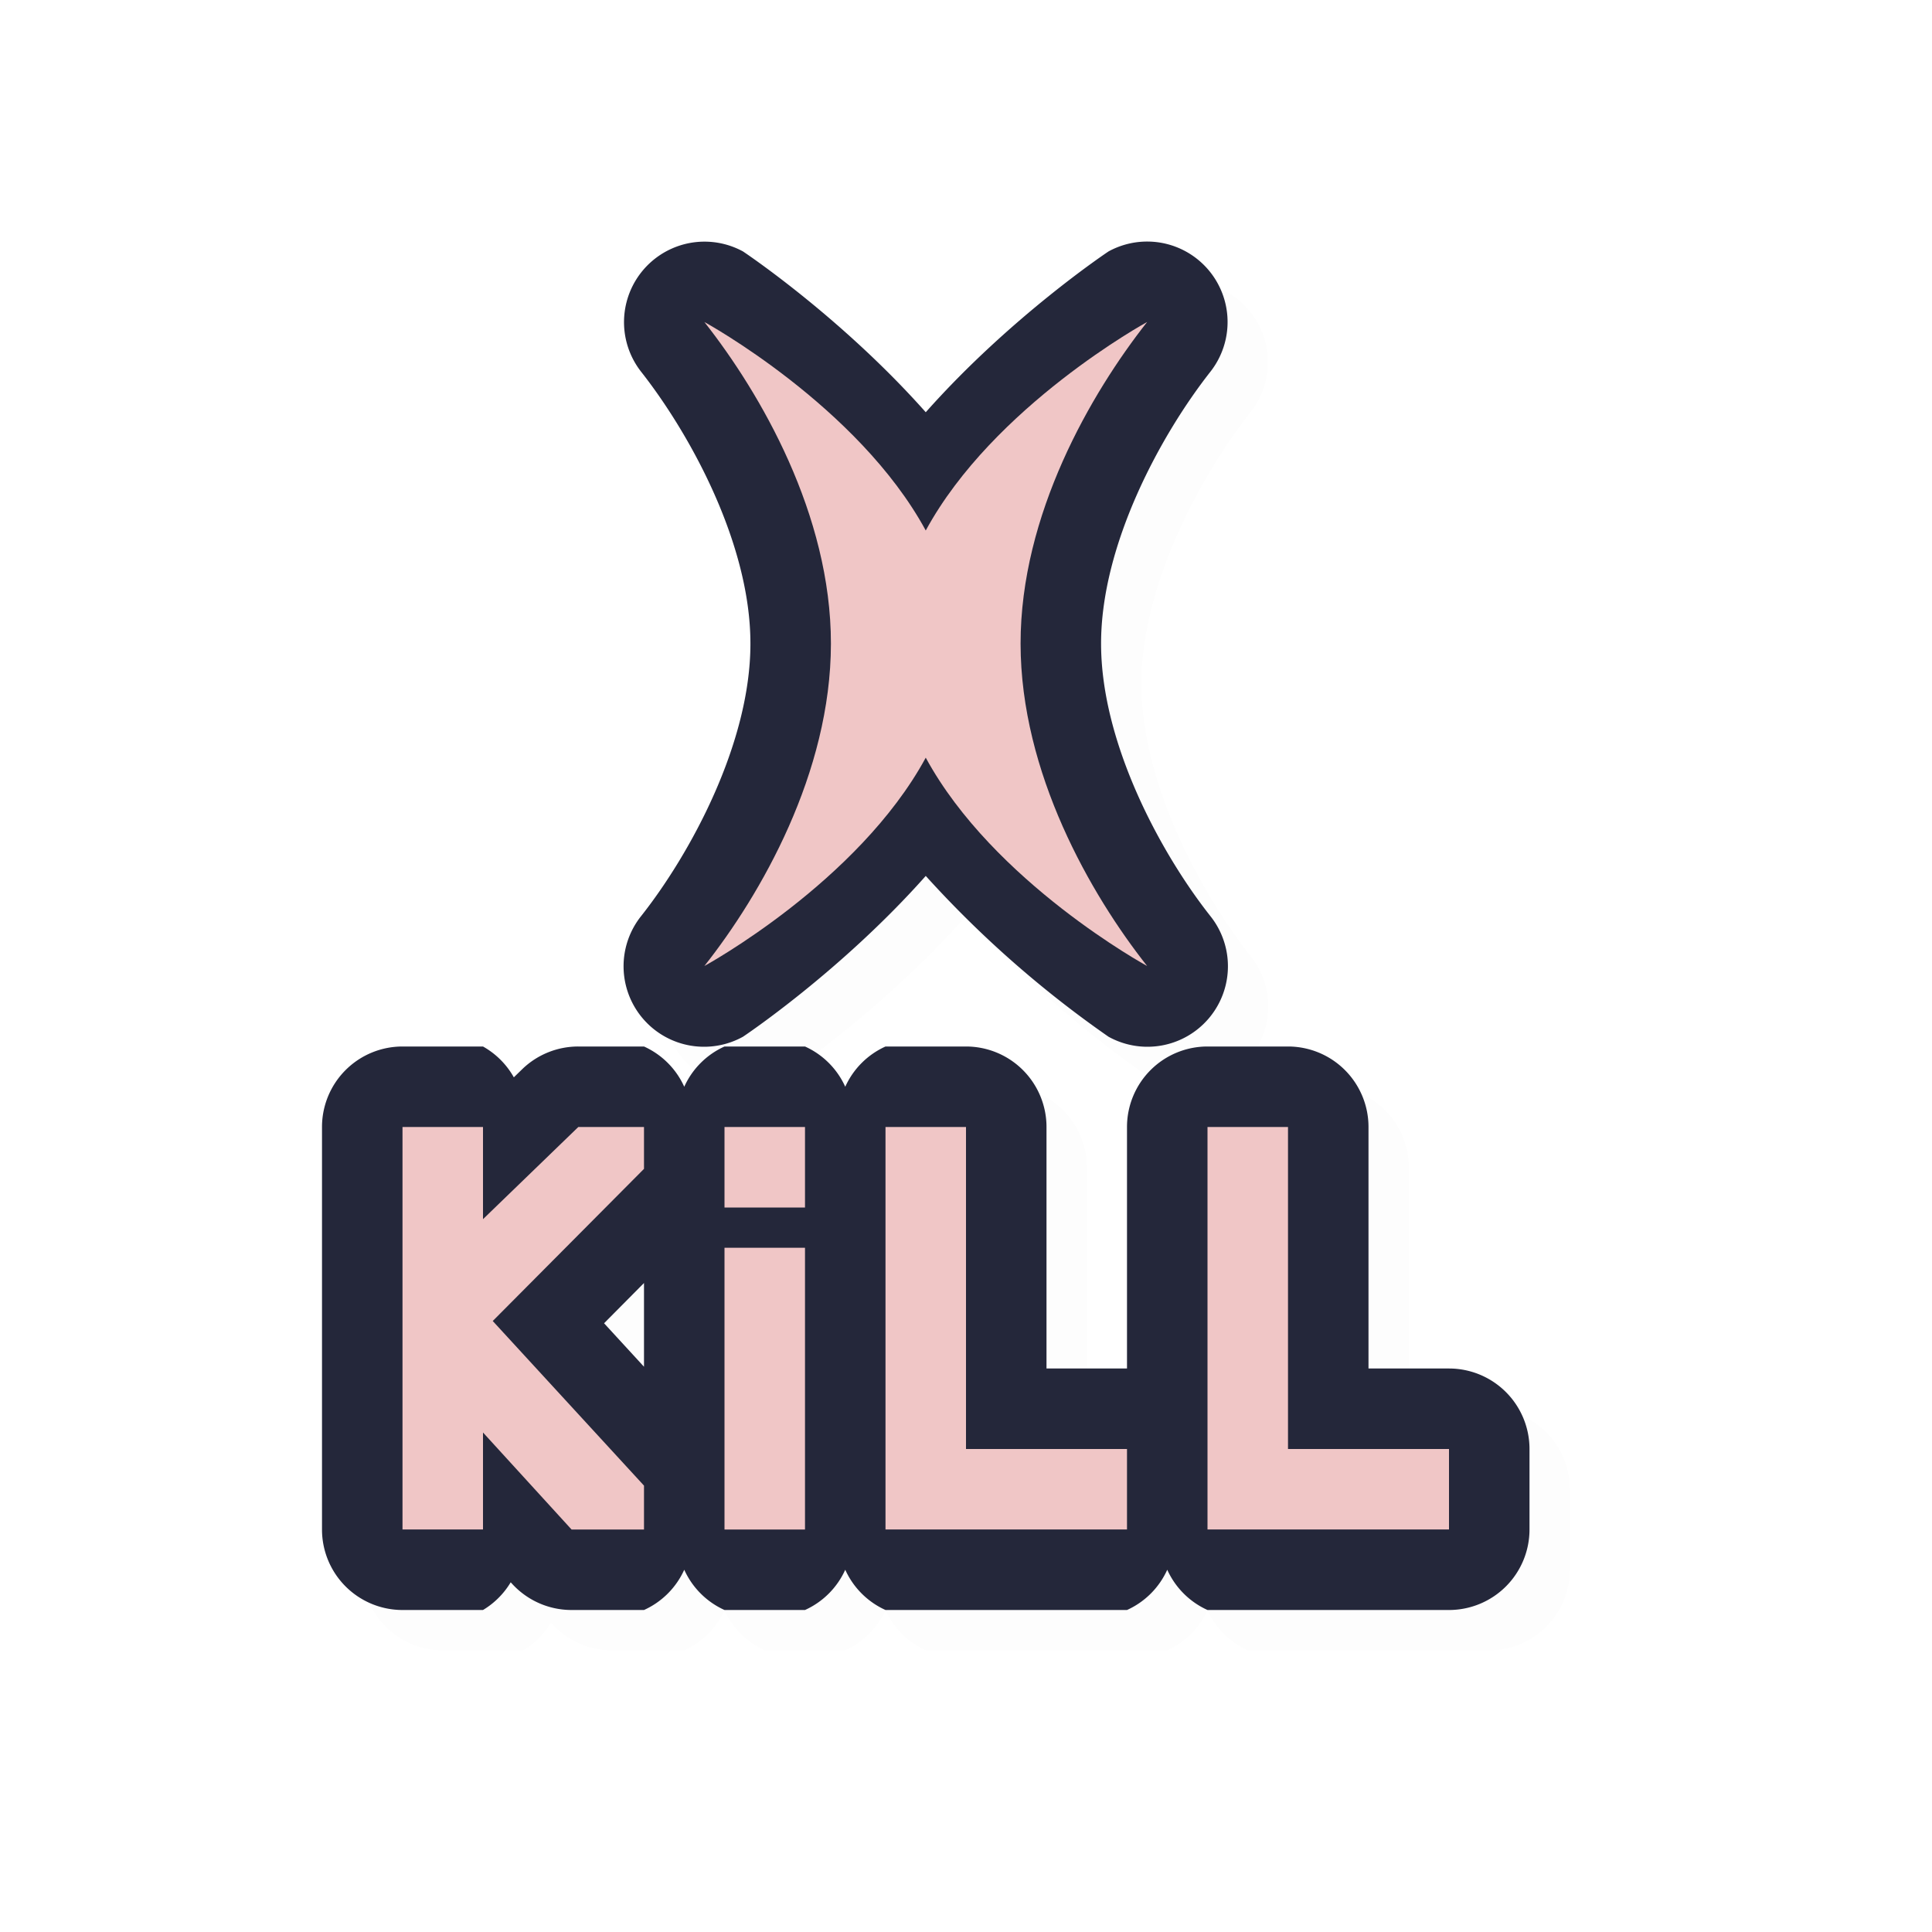 <svg xmlns="http://www.w3.org/2000/svg" width="24" height="24">
    <defs>
        <filter id="a" width="1.05" height="1.044" x="-.025" y="-.022" style="color-interpolation-filters:sRGB">
            <feGaussianBlur stdDeviation=".157"/>
        </filter>
    </defs>
    <path d="M15.15 3.584a1 1 0 0 0-.879.039S13.06 4.428 12 5.621c-1.059-1.193-2.271-1.998-2.271-1.998a1 1 0 0 0-1.264 1.496c.608.773 1.358 2.138 1.357 3.377 0 1.242-.75 2.615-1.357 3.383a1 1 0 0 0 1.264 1.5S10.94 12.573 12 11.38a13.3 13.3 0 0 0 2.271 1.998 1 1 0 0 0 1.264-1.5c-.607-.768-1.357-2.141-1.357-3.383-.001-1.239.749-2.604 1.357-3.377a1 1 0 0 0-.385-1.535m-3.46 4.322a1 1 0 0 0 .62 0c-.022.21-.132.373-.132.59 0 .221.111.389.134.602a1 1 0 0 0-.624 0c.023-.213.134-.38.134-.602 0-.217-.11-.38-.133-.59M5.5 13.5a1 1 0 0 0-1 1v5a1 1 0 0 0 1 1h1a1 1 0 0 0 .344-.344l.017.018a1 1 0 0 0 .739.326h.9A1 1 0 0 0 9 20a1 1 0 0 0 .5.5h1a1 1 0 0 0 .5-.5 1 1 0 0 0 .5.5h3a1 1 0 0 0 .5-.5 1 1 0 0 0 .5.5h3a1 1 0 0 0 1-1v-1a1 1 0 0 0-1-1h-1v-3a1 1 0 0 0-1-1h-1a1 1 0 0 0-1 1v3h-1v-3a1 1 0 0 0-1-1h-1a1 1 0 0 0-.5.5 1 1 0 0 0-.5-.5h-1a1 1 0 0 0-.5.5 1 1 0 0 0-.5-.5h-.816a1 1 0 0 0-.696.281l-.105.102A1 1 0 0 0 6.5 13.5Zm3 2.938v1.04l-.496-.54Z" style="color:#000;opacity:.1;fill:#000;fill-opacity:1;stroke-linecap:round;stroke-linejoin:round;-inkscape-stroke:none;filter:url(#a)"/>
    <path d="M14.65 3.084a1 1 0 0 0-.879.039s-1.212.805-2.271 1.998c-1.059-1.193-2.271-1.998-2.271-1.998a1 1 0 0 0-1.264 1.496c.608.773 1.358 2.138 1.357 3.377 0 1.242-.75 2.615-1.357 3.383a1 1 0 0 0 1.264 1.5s1.212-.806 2.271-1.998a13.3 13.3 0 0 0 2.271 1.998 1 1 0 0 0 1.264-1.5c-.607-.768-1.357-2.141-1.357-3.383-.001-1.239.749-2.604 1.357-3.377a1 1 0 0 0-.385-1.535m-3.46 4.322a1 1 0 0 0 .62 0c-.022.21-.132.373-.132.59 0 .221.111.389.134.602a1 1 0 0 0-.624 0c.023-.213.134-.38.134-.602 0-.217-.11-.38-.133-.59M5 13a1 1 0 0 0-1 1v5a1 1 0 0 0 1 1h1a1 1 0 0 0 .344-.344l.017.018A1 1 0 0 0 7.1 20H8a1 1 0 0 0 .5-.5 1 1 0 0 0 .5.5h1a1 1 0 0 0 .5-.5 1 1 0 0 0 .5.5h3a1 1 0 0 0 .5-.5 1 1 0 0 0 .5.5h3a1 1 0 0 0 1-1v-1a1 1 0 0 0-1-1h-1v-3a1 1 0 0 0-1-1h-1a1 1 0 0 0-1 1v3h-1v-3a1 1 0 0 0-1-1h-1a1 1 0 0 0-.5.5 1 1 0 0 0-.5-.5H9a1 1 0 0 0-.5.5A1 1 0 0 0 8 13h-.816a1 1 0 0 0-.696.281l-.105.102A1 1 0 0 0 6 13Zm3 2.938v1.04l-.496-.54Z" style="color:#000;fill:#24273a;stroke-linecap:round;stroke-linejoin:round;-inkscape-stroke:none;fill-opacity:1"/>
    <path d="M8.75 4c.698.886 1.573 2.393 1.572 3.996S9.452 11.113 8.75 12c0 0 1.91-1.04 2.75-2.588C12.34 10.96 14.25 12 14.25 12c-.701-.887-1.571-2.4-1.572-4.004S13.552 4.886 14.25 4c0 0-1.91 1.043-2.75 2.59C10.66 5.043 8.75 4 8.75 4M5 14v5h1v-1.205L7.1 19H8v-.545L6.121 16.41 8 14.52V14h-.816L6 15.145V14zm4 0v1h1v-1zm2 0v5h3v-1h-2v-4zm4 0v5h3v-1h-2v-4zm-6 1.5V19h1v-3.5z" style="fill:#f0c6c6;fill-opacity:1;stroke:none;stroke-width:1.107;stroke-linecap:round;stroke-linejoin:round;stroke-miterlimit:4;stroke-dasharray:none;stroke-opacity:1"/>
</svg>
